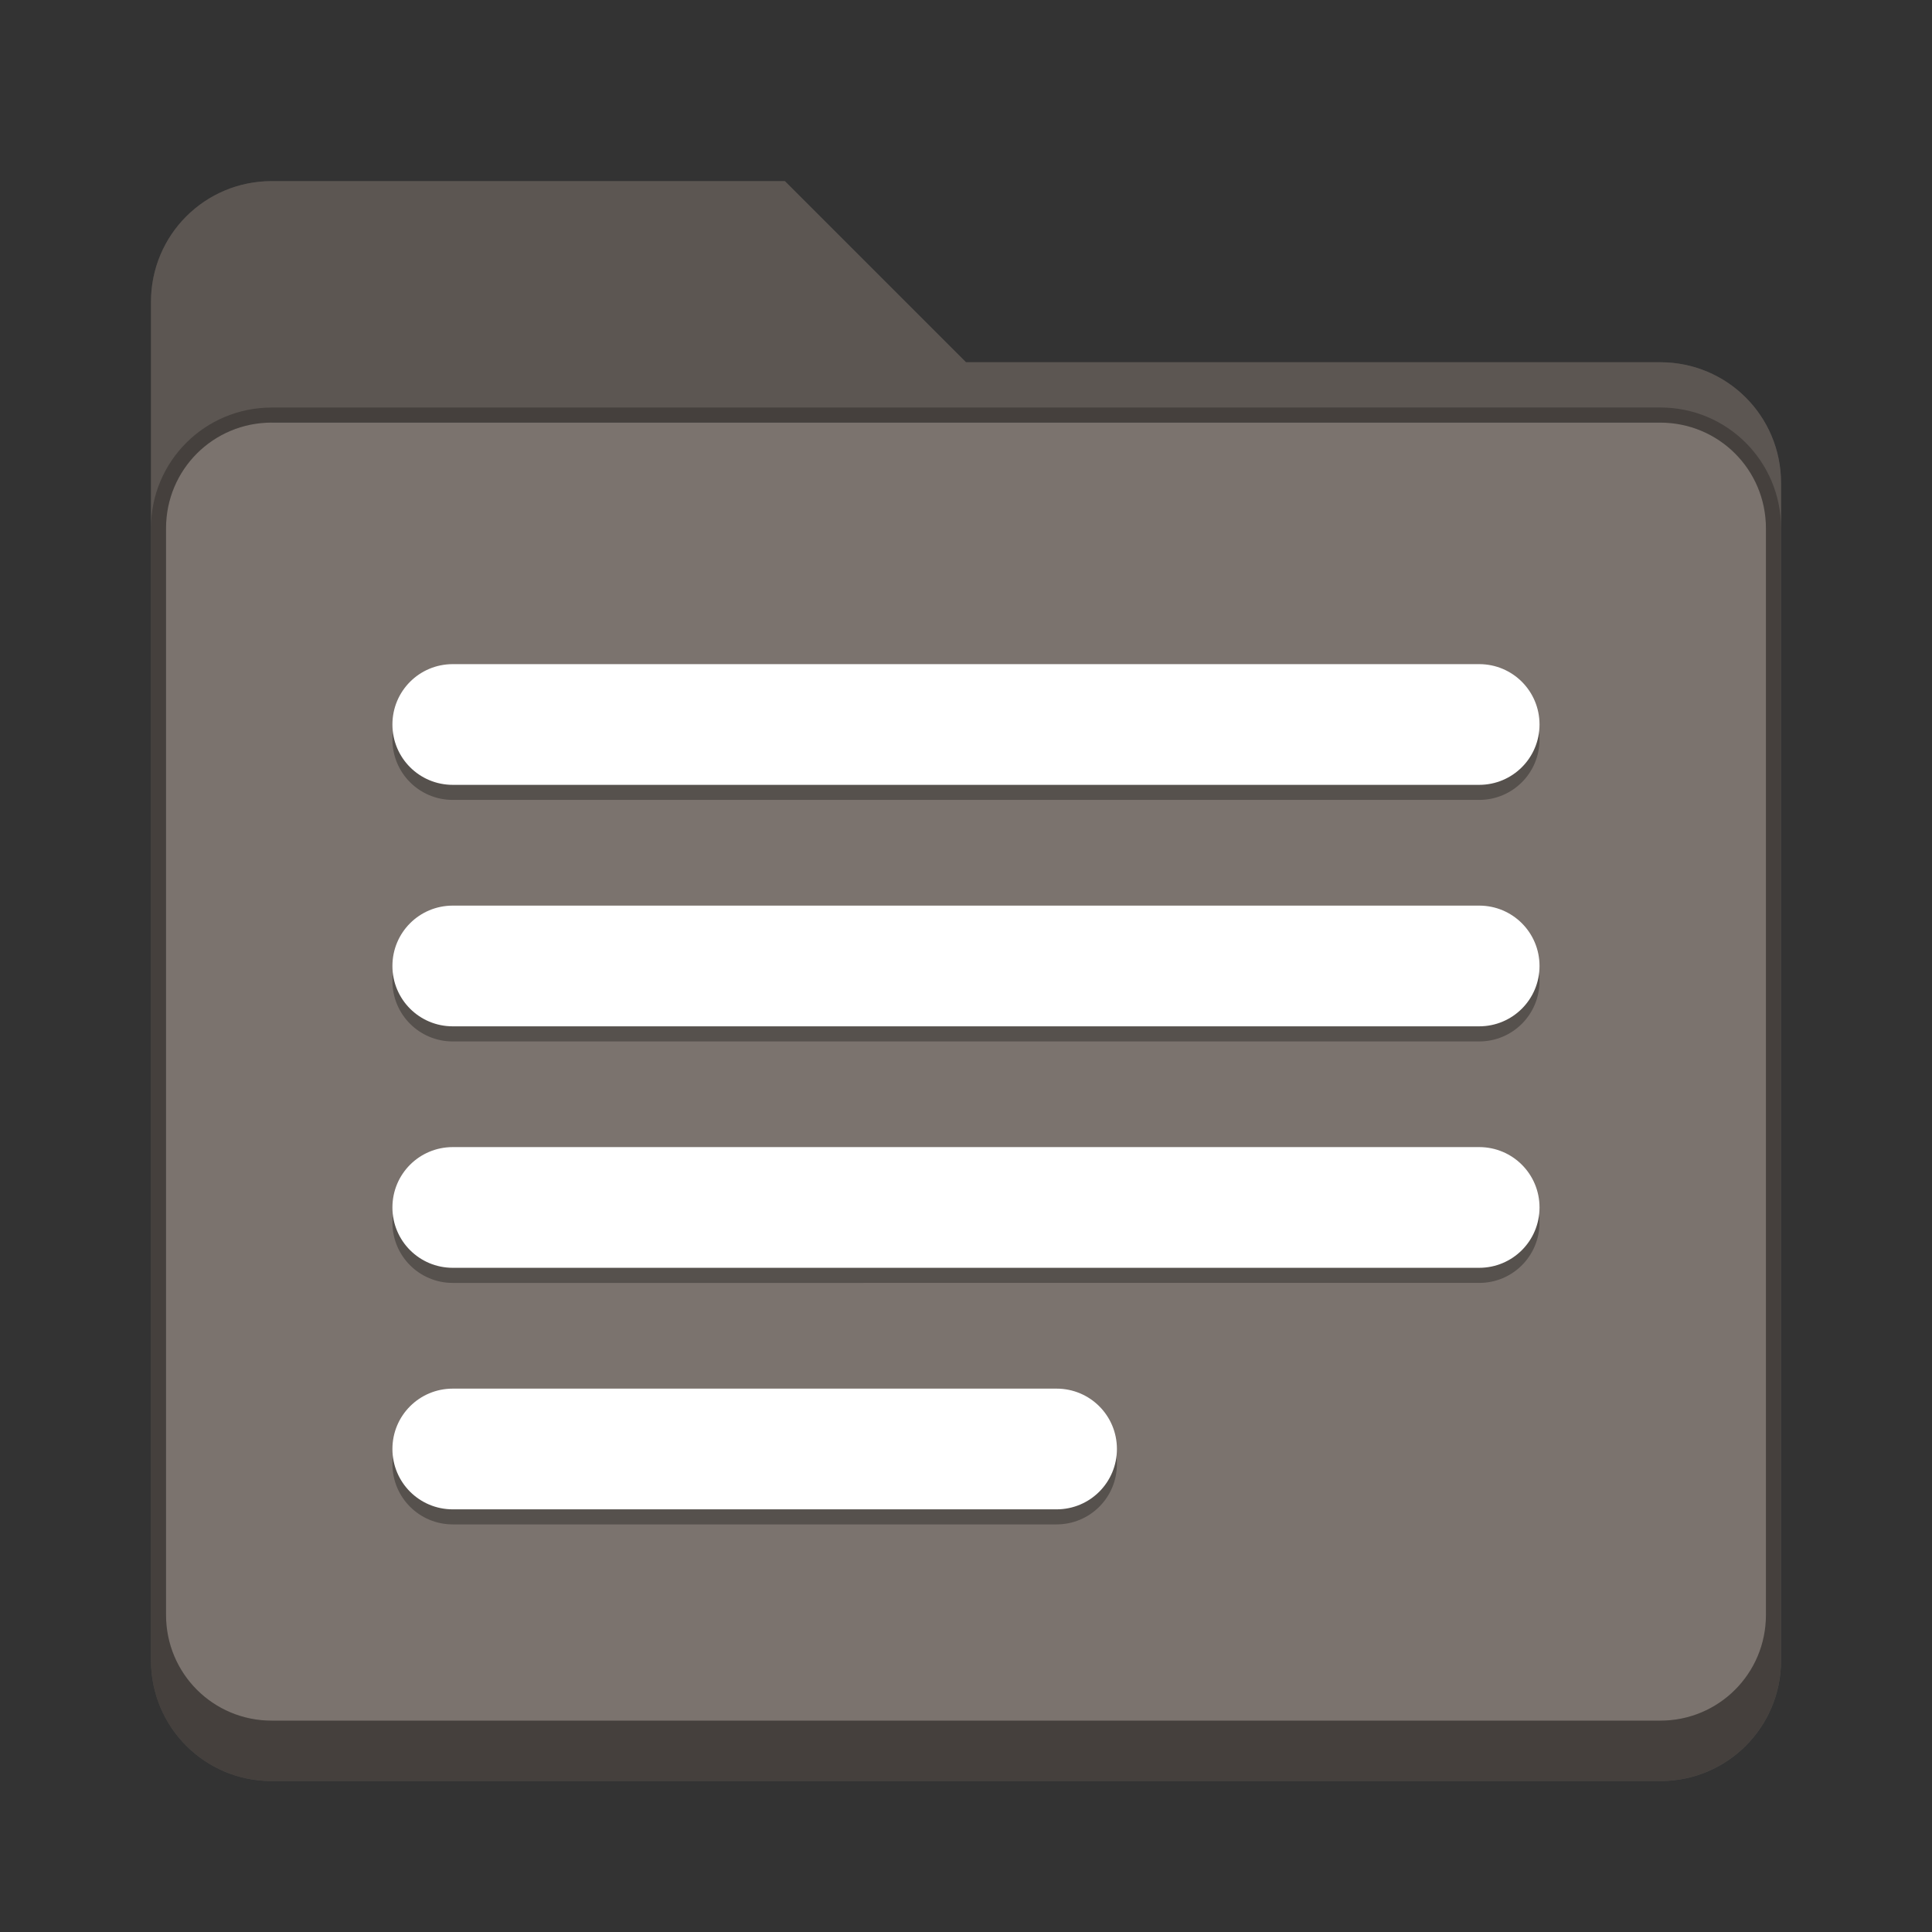 <?xml version="1.0" encoding="UTF-8" standalone="no"?>
<!-- Created with Inkscape (http://www.inkscape.org/) -->

<svg
   width="128"
   height="128"
   viewBox="0 0 33.867 33.867"
   version="1.1"
   id="svg5"
   inkscape:version="1.2 (dc2aedaf03, 2022-05-15)"
   sodipodi:docname="folder-brown-text.svg"
   xmlns:inkscape="http://www.inkscape.org/namespaces/inkscape"
   xmlns:sodipodi="http://sodipodi.sourceforge.net/DTD/sodipodi-0.dtd"
   xmlns="http://www.w3.org/2000/svg"
   xmlns:svg="http://www.w3.org/2000/svg">
  <rect x="0" y="0" width="33.867" height="33.867" fill="#333333" stroke="none"/>
  <path
     id="rect567"
     style="opacity:1;fill:#7b736e;fill-opacity:1;stroke-width:0.265"
     d="m 4.763,3.175 c -1.173,0 -2.117,0.944 -2.117,2.117 V 29.104 c 0,1.173 0.944,2.117 2.117,2.117 H 29.104 c 1.173,0 2.117,-0.944 2.117,-2.117 V 8.467 c 0,-1.173 -0.944,-2.117 -2.117,-2.117 H 16.933 L 13.758,3.175 Z"
     sodipodi:nodetypes="sccsssssccs" />
  <path
     d="m 4.762,3.175 c -1.173,0 -2.117,0.944 -2.117,2.117 V 29.104 c 0,1.173 0.944,2.117 2.117,2.117 H 29.104 c 1.173,0 2.117,-0.944 2.117,-2.117 V 8.467 c 0,-1.173 -0.944,-2.117 -2.117,-2.117 H 16.933 L 13.758,3.175 Z m 0,4.233 H 29.104 c 1.026,0 1.852,0.826 1.852,1.852 V 28.31 c 0,1.026 -0.826,1.852 -1.852,1.852 H 4.762 c -1.026,0 -1.852,-0.826 -1.852,-1.852 V 9.26 c 0,-1.026 0.826,-1.852 1.852,-1.852 z"
     style="opacity:0.25;fill:#000000;fill-opacity:1;stroke-width:0.265"
     id="path5034"
     sodipodi:nodetypes="ssssssssccssssssssss" />
  <path
     d="m 4.763,7.144 c -1.173,0 -2.117,0.944 -2.117,2.117 V 29.104 c 0,1.173 0.944,2.117 2.117,2.117 H 29.104 c 1.173,0 2.117,-0.944 2.117,-2.117 V 9.26 c 0,-1.173 -0.944,-2.117 -2.117,-2.117 z m 0,0.265 H 29.104 c 1.026,0 1.852,0.826 1.852,1.852 V 28.31 c 0,1.026 -0.826,1.852 -1.852,1.852 H 4.763 c -1.026,0 -1.852,-0.826 -1.852,-1.852 V 9.26 c 0,-1.026 0.826,-1.852 1.852,-1.852 z"
     style="opacity:0.25;fill:#000000;fill-opacity:1;stroke-width:0.265"
     id="path3728" />
  <path
     d="m 7.937,24.606 c -0.586,0 -1.058,0.472 -1.058,1.058 0,0.586 0.472,1.058 1.058,1.058 H 18.521 c 0.586,0 1.058,-0.472 1.058,-1.058 0,-0.586 -0.472,-1.058 -1.058,-1.058 z"
     style="opacity:0.3;fill:#000000;stroke-width:0.265"
     id="path8607"
     sodipodi:nodetypes="sssssss" />
  <path
     d="m 7.937,20.373 c -0.586,0 -1.058,0.472 -1.058,1.058 0,0.586 0.472,1.058 1.058,1.058 H 25.929 c 0.586,0 1.058,-0.472 1.058,-1.058 0,-0.586 -0.472,-1.058 -1.058,-1.058 z"
     style="opacity:0.3;fill:#000000;stroke-width:0.265"
     id="path8607-3"
     sodipodi:nodetypes="sssssss" />
  <path
     id="path8038-6"
     style="fill:#ffffff;stroke-width:0.265"
     d="m 7.937,20.108 c -0.586,0 -1.058,0.472 -1.058,1.058 0,0.586 0.472,1.058 1.058,1.058 H 25.929 c 0.586,0 1.058,-0.472 1.058,-1.058 0,-0.586 -0.472,-1.058 -1.058,-1.058 z"
     sodipodi:nodetypes="sssssss" />
  <path
     d="m 7.937,16.14 c -0.586,0 -1.058,0.472 -1.058,1.058 0,0.586 0.472,1.058 1.058,1.058 H 25.929 c 0.586,0 1.058,-0.472 1.058,-1.058 0,-0.586 -0.472,-1.058 -1.058,-1.058 z"
     style="opacity:0.3;fill:#000000;stroke-width:0.265"
     id="path8607-3-7"
     sodipodi:nodetypes="sssssss" />
  <path
     id="path8038-6-5"
     style="fill:#ffffff;stroke-width:0.265"
     d="m 7.937,15.875 c -0.586,0 -1.058,0.472 -1.058,1.058 0,0.586 0.472,1.058 1.058,1.058 H 25.929 c 0.586,0 1.058,-0.472 1.058,-1.058 0,-0.586 -0.472,-1.058 -1.058,-1.058 z"
     sodipodi:nodetypes="sssssss" />
  <path
     d="m 7.937,11.906 c -0.586,0 -1.058,0.472 -1.058,1.058 0,0.586 0.472,1.058 1.058,1.058 H 25.929 c 0.586,0 1.058,-0.472 1.058,-1.058 0,-0.586 -0.472,-1.058 -1.058,-1.058 z"
     style="opacity:0.3;fill:#000000;stroke-width:0.265"
     id="path8607-3-7-3"
     sodipodi:nodetypes="sssssss" />
  <path
     id="path8038-6-5-5"
     style="fill:#ffffff;stroke-width:0.265"
     d="m 7.937,11.642 c -0.586,0 -1.058,0.472 -1.058,1.058 0,0.586 0.472,1.058 1.058,1.058 H 25.929 c 0.586,0 1.058,-0.472 1.058,-1.058 0,-0.586 -0.472,-1.058 -1.058,-1.058 z"
     sodipodi:nodetypes="sssssss" />
  <sodipodi:namedview
     id="namedview7"
     pagecolor="#ffffff"
     bordercolor="#666666"
     borderopacity="1.0"
     inkscape:pageshadow="2"
     inkscape:pageopacity="0.0"
     inkscape:pagecheckerboard="0"
     inkscape:document-units="px"
     showgrid="false"
     units="px"
     height="48px"
     inkscape:zoom="1"
     inkscape:cx="75.5"
     inkscape:cy="79.5"
     inkscape:window-width="1846"
     inkscape:window-height="1011"
     inkscape:window-x="0"
     inkscape:window-y="0"
     inkscape:window-maximized="1"
     inkscape:current-layer="svg5"
     inkscape:showpageshadow="2"
     inkscape:deskcolor="#d1d1d1" />
  <defs
     id="defs2" />
  <path
     id="path8038"
     style="fill:#ffffff;stroke-width:0.265"
     d="m 7.937,24.342 c -0.586,0 -1.058,0.472 -1.058,1.058 0,0.586 0.472,1.058 1.058,1.058 H 18.521 c 0.586,0 1.058,-0.472 1.058,-1.058 0,-0.586 -0.472,-1.058 -1.058,-1.058 z"
     sodipodi:nodetypes="sssssss" />
</svg>

